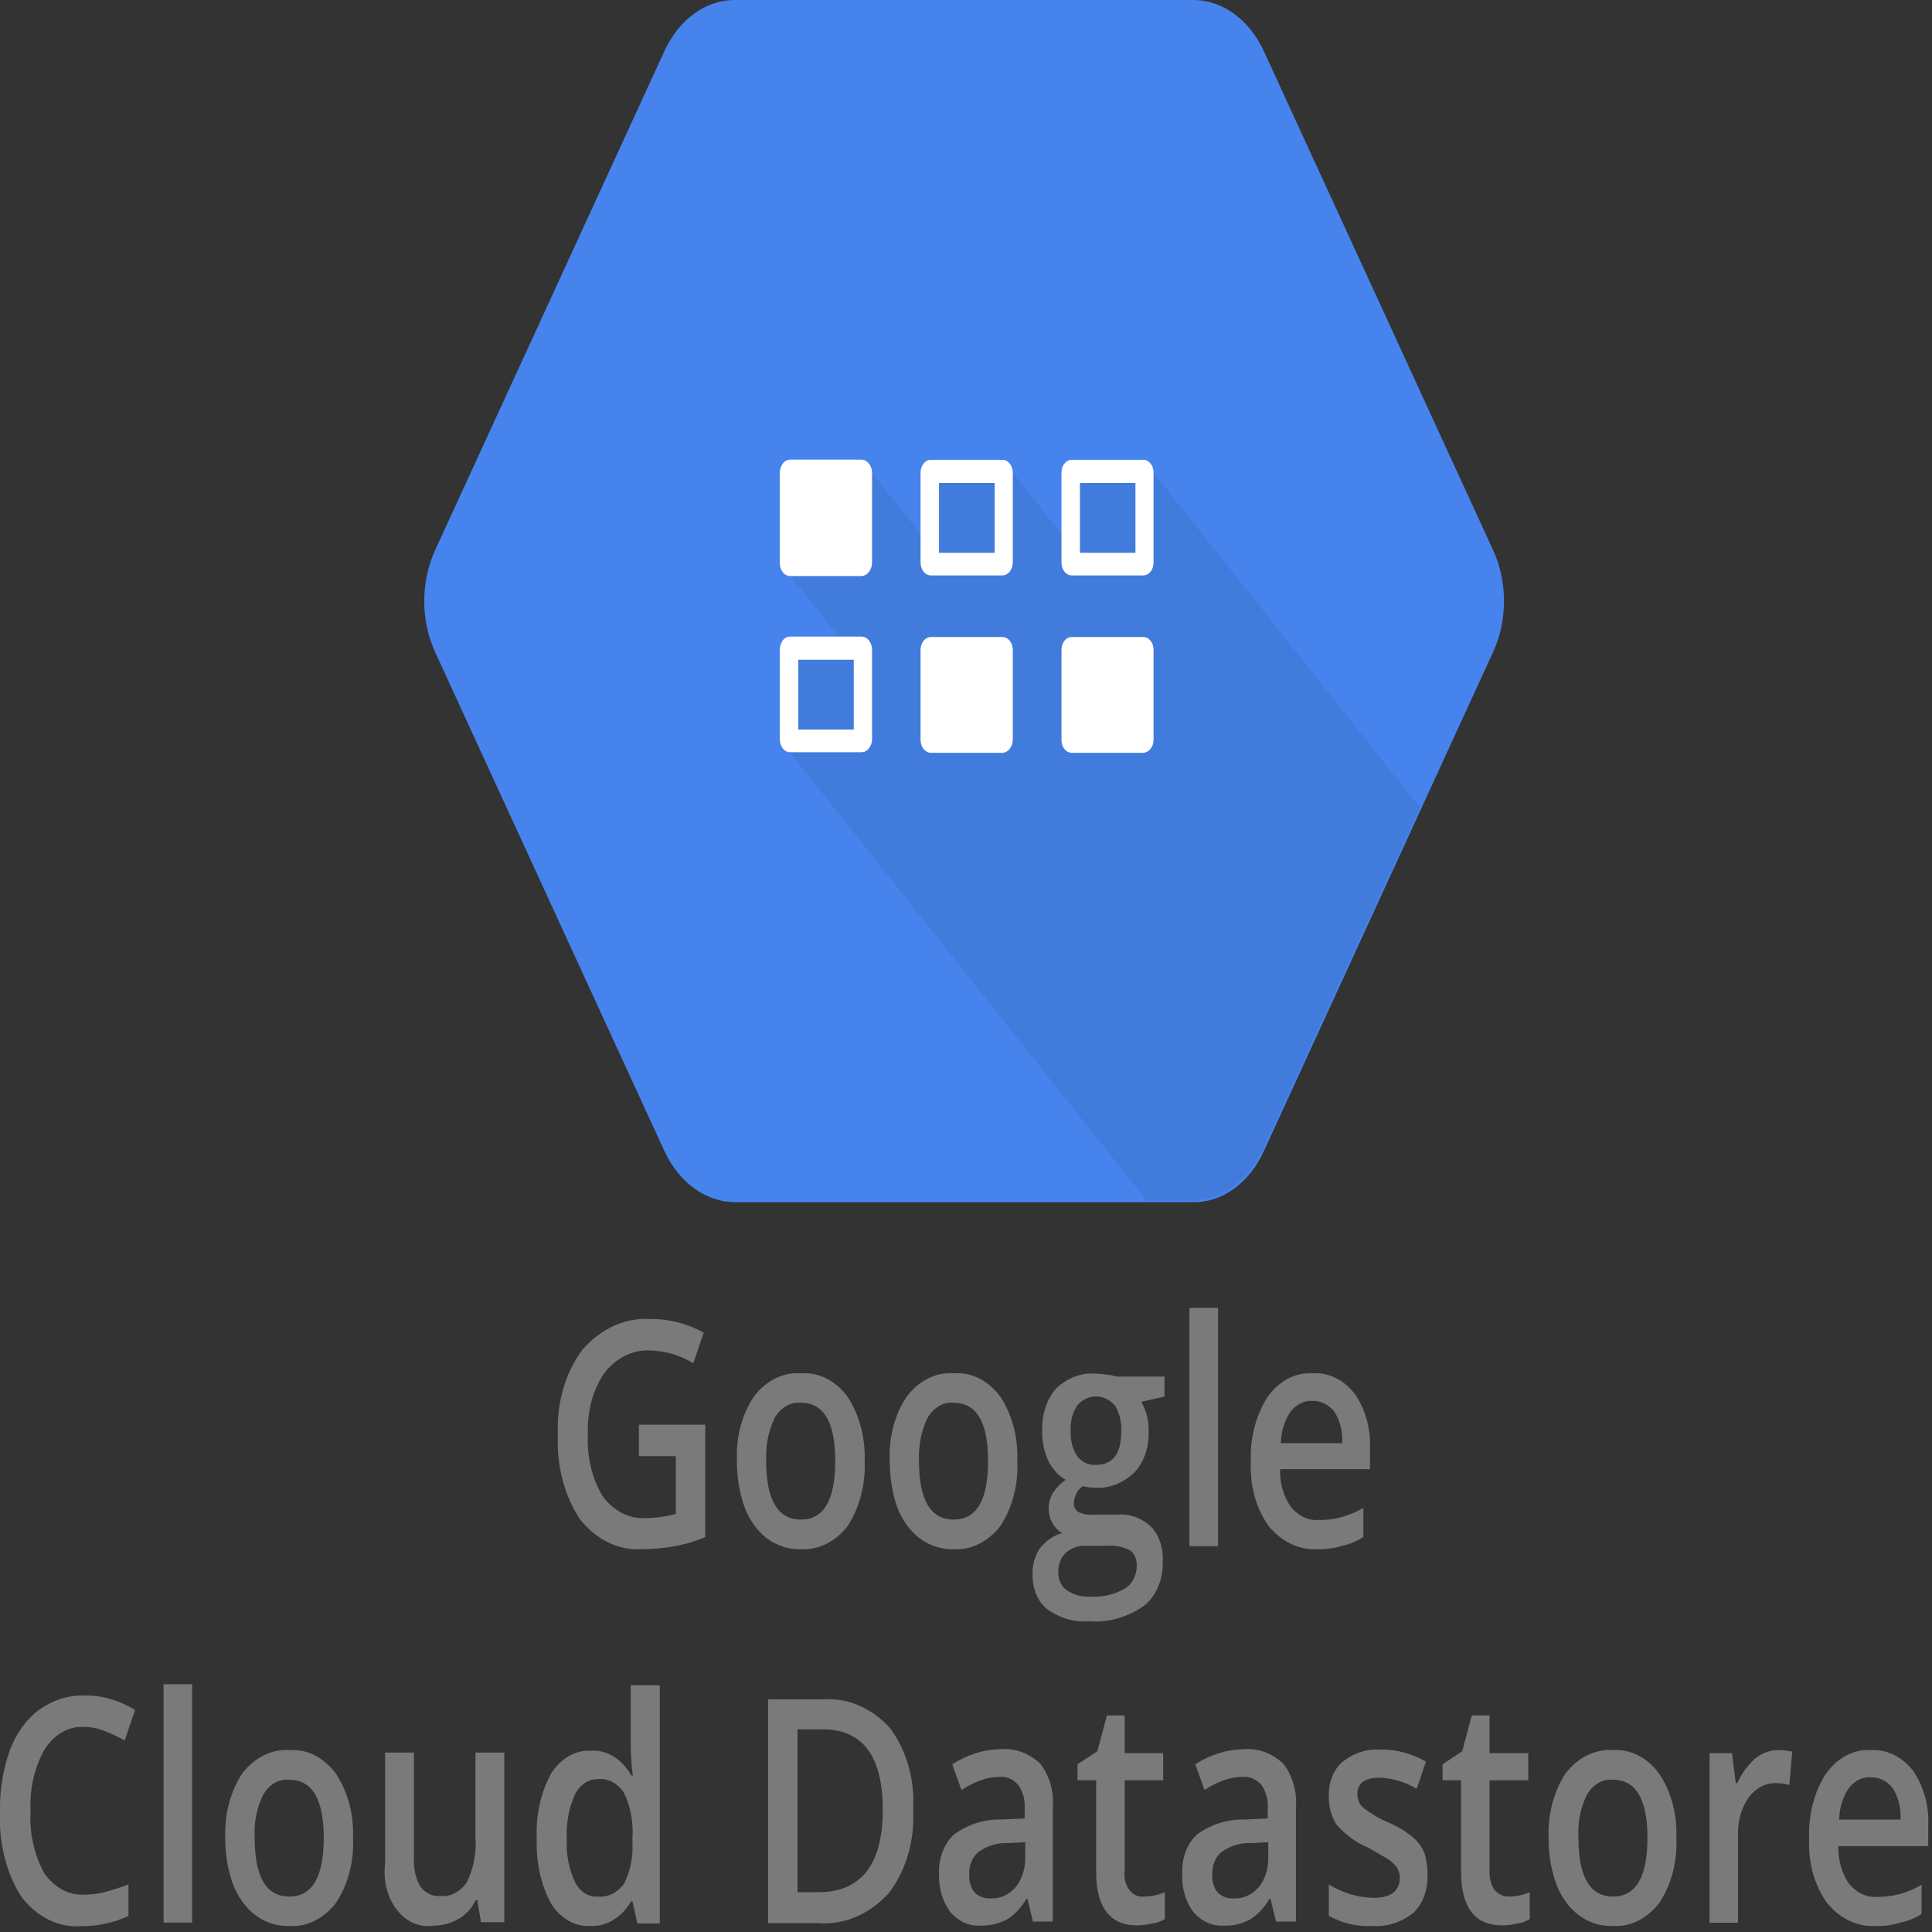 <?xml version="1.0" encoding="UTF-8"?>
<svg xmlns="http://www.w3.org/2000/svg" xmlns:xlink="http://www.w3.org/1999/xlink" width="40px" height="40px" viewBox="0 0 40 40" version="1.1">
<rect x="0" y="0" width="40" height="40" fill="#333333" stroke="none"/>
<g id="surface1">
<path style=" stroke:none;fill-rule:nonzero;fill:rgb(27.451%,51.373%,92.941%);fill-opacity:1;" d="M 24.707 0 L 15.219 0 C 14.613 -0.004 14.055 0.402 13.754 1.062 L 9.012 11.383 C 8.707 12.039 8.707 12.852 9.012 13.508 L 13.754 23.828 C 14.059 24.484 14.613 24.887 15.219 24.891 L 24.707 24.891 C 25.312 24.895 25.871 24.488 26.168 23.828 L 30.91 13.508 C 31.215 12.852 31.215 12.039 30.91 11.383 L 26.168 1.062 C 25.867 0.406 25.309 0 24.707 0 Z M 24.707 0 "/>
<path style=" stroke:none;fill-rule:nonzero;fill:rgb(25.49%,48.235%,86.275%);fill-opacity:1;" d="M 23.883 9.789 L 22.184 9.789 L 21.965 11.043 L 20.969 9.789 L 19.258 9.727 L 19.133 11.145 L 18.043 9.777 L 16.352 11.906 L 17.508 13.359 L 16.305 13.418 L 16.344 15.566 L 23.742 24.855 L 24.684 24.855 C 25.289 24.855 25.848 24.449 26.145 23.793 L 29.398 16.719 Z M 23.883 9.789 "/>
<path style=" stroke:none;fill-rule:nonzero;fill:rgb(100%,100%,100%);fill-opacity:1;" d="M 17.836 11.926 L 16.359 11.926 C 16.301 11.926 16.246 11.898 16.207 11.848 C 16.168 11.797 16.145 11.727 16.145 11.652 L 16.145 9.789 C 16.145 9.715 16.168 9.648 16.207 9.598 C 16.246 9.547 16.301 9.516 16.359 9.516 L 17.836 9.516 C 17.895 9.516 17.949 9.547 17.988 9.598 C 18.031 9.648 18.055 9.715 18.055 9.789 L 18.055 11.645 C 18.055 11.797 17.957 11.922 17.836 11.926 Z M 17.836 11.926 "/>
<path style=" stroke:none;fill-rule:nonzero;fill:rgb(100%,100%,100%);fill-opacity:1;" d="M 20.754 9.52 L 19.273 9.52 C 19.219 9.516 19.164 9.547 19.121 9.598 C 19.082 9.648 19.059 9.715 19.059 9.789 L 19.059 11.645 C 19.059 11.715 19.082 11.785 19.121 11.836 C 19.164 11.887 19.219 11.914 19.273 11.914 L 20.754 11.914 C 20.809 11.914 20.863 11.887 20.906 11.836 C 20.945 11.785 20.969 11.715 20.969 11.645 L 20.969 9.789 C 20.969 9.715 20.945 9.648 20.906 9.598 C 20.863 9.547 20.809 9.516 20.754 9.52 Z M 20.594 11.445 L 19.441 11.445 L 19.441 10 L 20.594 10 Z M 20.594 11.445 "/>
<path style=" stroke:none;fill-rule:nonzero;fill:rgb(100%,100%,100%);fill-opacity:1;" d="M 23.668 9.52 L 22.191 9.52 C 22.133 9.516 22.078 9.547 22.039 9.598 C 21.996 9.648 21.977 9.715 21.977 9.789 L 21.977 11.645 C 21.977 11.715 21.996 11.785 22.039 11.836 C 22.078 11.887 22.133 11.914 22.191 11.914 L 23.668 11.914 C 23.727 11.914 23.781 11.887 23.82 11.836 C 23.863 11.785 23.883 11.715 23.883 11.645 L 23.883 9.789 C 23.883 9.715 23.863 9.648 23.82 9.598 C 23.781 9.547 23.727 9.516 23.668 9.52 Z M 23.508 11.445 L 22.359 11.445 L 22.359 10 L 23.508 10 Z M 23.508 11.445 "/>
<path style=" stroke:none;fill-rule:nonzero;fill:rgb(100%,100%,100%);fill-opacity:1;" d="M 17.836 13.18 L 16.359 13.18 C 16.301 13.18 16.246 13.207 16.207 13.258 C 16.168 13.309 16.145 13.379 16.145 13.449 L 16.145 15.305 C 16.145 15.375 16.168 15.445 16.207 15.496 C 16.246 15.547 16.301 15.574 16.359 15.574 L 17.836 15.574 C 17.895 15.574 17.949 15.547 17.988 15.496 C 18.031 15.445 18.055 15.375 18.055 15.305 L 18.055 13.449 C 18.055 13.379 18.031 13.309 17.988 13.258 C 17.949 13.207 17.895 13.18 17.836 13.18 Z M 17.676 15.105 L 16.527 15.105 L 16.527 13.66 L 17.676 13.66 Z M 17.676 15.105 "/>
<path style=" stroke:none;fill-rule:nonzero;fill:rgb(100%,100%,100%);fill-opacity:1;" d="M 20.754 15.586 L 19.273 15.586 C 19.219 15.586 19.164 15.559 19.121 15.508 C 19.082 15.457 19.059 15.387 19.059 15.316 L 19.059 13.461 C 19.059 13.387 19.082 13.316 19.121 13.266 C 19.164 13.215 19.219 13.188 19.273 13.188 L 20.754 13.188 C 20.809 13.188 20.863 13.215 20.906 13.266 C 20.945 13.316 20.969 13.387 20.969 13.461 L 20.969 15.316 C 20.965 15.465 20.871 15.582 20.754 15.586 Z M 20.754 15.586 "/>
<path style=" stroke:none;fill-rule:nonzero;fill:rgb(100%,100%,100%);fill-opacity:1;" d="M 23.668 15.586 L 22.191 15.586 C 22.133 15.586 22.078 15.559 22.039 15.508 C 21.996 15.457 21.977 15.387 21.977 15.316 L 21.977 13.461 C 21.977 13.387 21.996 13.316 22.039 13.266 C 22.078 13.215 22.133 13.188 22.191 13.188 L 23.668 13.188 C 23.727 13.188 23.781 13.215 23.82 13.266 C 23.863 13.316 23.883 13.387 23.883 13.461 L 23.883 15.316 C 23.883 15.465 23.785 15.582 23.668 15.586 Z M 23.668 15.586 "/>
<path style=" stroke:none;fill-rule:nonzero;fill:rgb(47.843%,47.843%,47.843%);fill-opacity:1;" d="M 13.242 29.496 L 14.602 29.496 L 14.602 31.824 C 14.395 31.91 14.18 31.977 13.961 32.012 C 13.742 32.055 13.523 32.074 13.301 32.074 C 12.816 32.109 12.344 31.883 12.004 31.449 C 11.68 30.961 11.52 30.332 11.551 29.695 C 11.52 29.047 11.707 28.41 12.062 27.941 C 12.445 27.5 12.957 27.273 13.477 27.309 C 13.852 27.305 14.227 27.402 14.57 27.59 L 14.355 28.223 C 14.07 28.055 13.766 27.965 13.453 27.961 C 13.102 27.941 12.762 28.109 12.516 28.422 C 12.273 28.773 12.152 29.23 12.172 29.695 C 12.148 30.16 12.258 30.621 12.484 30.988 C 12.715 31.293 13.039 31.453 13.371 31.43 C 13.578 31.43 13.789 31.398 13.992 31.344 L 13.992 30.148 L 13.227 30.148 L 13.227 29.496 Z M 13.242 29.496 "/>
<path style=" stroke:none;fill-rule:nonzero;fill:rgb(47.843%,47.843%,47.843%);fill-opacity:1;" d="M 17.902 30.246 C 17.922 30.734 17.797 31.215 17.551 31.594 C 17.297 31.922 16.941 32.098 16.574 32.074 C 16.332 32.082 16.09 32.004 15.879 31.852 C 15.68 31.699 15.52 31.477 15.418 31.211 C 15.309 30.906 15.254 30.578 15.258 30.246 C 15.234 29.762 15.359 29.285 15.609 28.914 C 15.863 28.578 16.223 28.402 16.59 28.434 C 16.953 28.406 17.305 28.586 17.551 28.922 C 17.793 29.293 17.918 29.766 17.902 30.246 Z M 15.863 30.246 C 15.863 31.059 16.105 31.461 16.582 31.461 C 17.055 31.461 17.293 31.062 17.293 30.246 C 17.293 29.445 17.055 29.043 16.582 29.043 C 16.371 29.02 16.164 29.141 16.039 29.355 C 15.91 29.625 15.848 29.934 15.863 30.246 Z M 15.863 30.246 "/>
<path style=" stroke:none;fill-rule:nonzero;fill:rgb(47.843%,47.843%,47.843%);fill-opacity:1;" d="M 21.062 30.246 C 21.086 30.734 20.961 31.215 20.711 31.594 C 20.461 31.922 20.102 32.098 19.738 32.074 C 19.496 32.082 19.254 32.004 19.043 31.852 C 18.844 31.699 18.68 31.477 18.578 31.211 C 18.473 30.906 18.418 30.578 18.422 30.246 C 18.398 29.762 18.523 29.285 18.773 28.914 C 19.027 28.578 19.387 28.402 19.754 28.434 C 20.117 28.406 20.469 28.586 20.715 28.922 C 20.957 29.293 21.082 29.766 21.062 30.246 Z M 19.027 30.246 C 19.027 31.059 19.266 31.461 19.746 31.461 C 20.219 31.461 20.457 31.062 20.457 30.246 C 20.457 29.445 20.219 29.043 19.746 29.043 C 19.535 29.02 19.328 29.141 19.203 29.355 C 19.074 29.625 19.012 29.934 19.027 30.246 Z M 19.027 30.246 "/>
<path style=" stroke:none;fill-rule:nonzero;fill:rgb(47.843%,47.843%,47.843%);fill-opacity:1;" d="M 24.109 28.504 L 24.109 28.914 L 23.629 29.023 C 23.676 29.109 23.715 29.199 23.742 29.297 C 23.77 29.406 23.785 29.52 23.781 29.637 C 23.793 29.961 23.684 30.277 23.484 30.488 C 23.25 30.711 22.957 30.824 22.664 30.801 C 22.582 30.801 22.5 30.789 22.422 30.77 C 22.312 30.836 22.242 30.969 22.23 31.121 C 22.23 31.195 22.266 31.266 22.32 31.301 C 22.422 31.352 22.535 31.371 22.645 31.359 L 23.133 31.359 C 23.383 31.336 23.633 31.426 23.836 31.613 C 24 31.789 24.09 32.051 24.074 32.324 C 24.086 32.695 23.938 33.051 23.684 33.246 C 23.34 33.488 22.945 33.598 22.551 33.566 C 22.25 33.594 21.945 33.504 21.68 33.316 C 21.484 33.16 21.371 32.883 21.379 32.594 C 21.371 32.395 21.43 32.199 21.535 32.051 C 21.66 31.895 21.82 31.785 21.992 31.742 C 21.914 31.699 21.844 31.629 21.793 31.539 C 21.742 31.453 21.715 31.348 21.711 31.238 C 21.711 31.121 21.742 31.004 21.801 30.906 C 21.875 30.797 21.965 30.707 22.062 30.637 C 21.918 30.555 21.797 30.426 21.711 30.258 C 21.621 30.07 21.574 29.855 21.578 29.633 C 21.562 29.301 21.668 28.977 21.863 28.75 C 22.098 28.527 22.387 28.414 22.68 28.441 C 22.758 28.441 22.836 28.449 22.926 28.461 C 23.016 28.469 23.078 28.492 23.125 28.5 L 24.109 28.5 Z M 21.91 32.555 C 21.91 32.711 21.977 32.855 22.09 32.926 C 22.238 33.023 22.406 33.07 22.574 33.055 C 22.824 33.074 23.07 33.016 23.293 32.887 C 23.438 32.801 23.531 32.621 23.535 32.426 C 23.543 32.297 23.496 32.172 23.406 32.105 C 23.254 32.023 23.086 31.988 22.918 32.004 L 22.473 32.004 C 22.324 31.996 22.184 32.047 22.062 32.152 C 21.965 32.246 21.906 32.398 21.91 32.555 Z M 22.168 29.637 C 22.16 29.824 22.207 30.004 22.301 30.148 C 22.406 30.277 22.551 30.344 22.695 30.328 C 23.039 30.328 23.215 30.098 23.215 29.637 C 23.223 29.445 23.18 29.254 23.086 29.102 C 22.863 28.852 22.527 28.848 22.305 29.094 C 22.203 29.246 22.156 29.441 22.168 29.637 Z M 22.168 29.637 "/>
<path style=" stroke:none;fill-rule:nonzero;fill:rgb(47.843%,47.843%,47.843%);fill-opacity:1;" d="M 25.219 32.012 L 24.625 32.012 L 24.625 27.078 L 25.219 27.078 Z M 25.219 32.012 "/>
<path style=" stroke:none;fill-rule:nonzero;fill:rgb(47.843%,47.843%,47.843%);fill-opacity:1;" d="M 27.285 32.074 C 26.906 32.098 26.535 31.926 26.266 31.594 C 26.008 31.234 25.875 30.762 25.898 30.277 C 25.875 29.789 25.996 29.309 26.242 28.926 C 26.477 28.59 26.82 28.41 27.176 28.434 C 27.5 28.41 27.816 28.562 28.047 28.855 C 28.27 29.172 28.387 29.594 28.363 30.02 L 28.363 30.418 L 26.504 30.418 C 26.492 30.707 26.574 30.984 26.727 31.199 C 26.883 31.391 27.094 31.488 27.309 31.469 C 27.465 31.473 27.621 31.453 27.773 31.41 C 27.93 31.367 28.082 31.305 28.227 31.219 L 28.227 31.82 C 28.09 31.91 27.941 31.973 27.789 32.004 C 27.625 32.055 27.457 32.078 27.285 32.074 Z M 27.176 29.004 C 27.004 28.992 26.84 29.074 26.719 29.227 C 26.594 29.41 26.523 29.641 26.52 29.879 L 27.789 29.879 C 27.805 29.641 27.742 29.402 27.621 29.219 C 27.5 29.074 27.34 29 27.176 29.004 Z M 27.176 29.004 "/>
<path style=" stroke:none;fill-rule:nonzero;fill:rgb(47.843%,47.843%,47.843%);fill-opacity:1;" d="M 1.742 35.754 C 1.426 35.734 1.125 35.906 0.926 36.215 C 0.715 36.586 0.609 37.035 0.633 37.488 C 0.605 37.949 0.707 38.406 0.918 38.785 C 1.125 39.086 1.434 39.246 1.75 39.227 C 1.902 39.227 2.055 39.207 2.203 39.164 C 2.348 39.125 2.5 39.074 2.66 39.016 L 2.66 39.668 C 2.348 39.812 2.012 39.883 1.676 39.879 C 1.211 39.914 0.754 39.688 0.43 39.254 C 0.121 38.754 -0.031 38.125 0 37.488 C -0.008 37.055 0.066 36.621 0.207 36.227 C 0.34 35.879 0.551 35.59 0.812 35.395 C 1.102 35.195 1.422 35.094 1.75 35.102 C 2.113 35.098 2.469 35.203 2.797 35.402 L 2.582 36.035 C 2.449 35.961 2.316 35.898 2.18 35.844 C 2.039 35.785 1.891 35.754 1.742 35.754 Z M 1.742 35.754 "/>
<path style=" stroke:none;fill-rule:nonzero;fill:rgb(47.843%,47.843%,47.843%);fill-opacity:1;" d="M 3.977 39.805 L 3.387 39.805 L 3.387 34.871 L 3.977 34.871 Z M 3.977 39.805 "/>
<path style=" stroke:none;fill-rule:nonzero;fill:rgb(47.843%,47.843%,47.843%);fill-opacity:1;" d="M 7.309 38.051 C 7.332 38.539 7.207 39.02 6.957 39.395 C 6.703 39.727 6.348 39.902 5.984 39.875 C 5.738 39.883 5.5 39.809 5.289 39.652 C 5.086 39.5 4.926 39.277 4.824 39.012 C 4.715 38.711 4.66 38.383 4.664 38.051 C 4.645 37.566 4.77 37.09 5.016 36.715 C 5.273 36.383 5.633 36.207 6 36.234 C 6.363 36.211 6.715 36.391 6.957 36.727 C 7.203 37.098 7.328 37.57 7.309 38.051 Z M 5.273 38.051 C 5.273 38.863 5.512 39.266 5.992 39.266 C 6.461 39.266 6.703 38.863 6.703 38.051 C 6.703 37.25 6.461 36.848 5.992 36.848 C 5.777 36.824 5.574 36.941 5.449 37.16 C 5.316 37.426 5.254 37.738 5.273 38.051 Z M 5.273 38.051 "/>
<path style=" stroke:none;fill-rule:nonzero;fill:rgb(47.843%,47.843%,47.843%);fill-opacity:1;" d="M 9.961 39.809 L 9.883 39.344 L 9.848 39.344 C 9.766 39.512 9.641 39.645 9.496 39.727 C 9.336 39.82 9.156 39.871 8.977 39.867 C 8.699 39.918 8.418 39.797 8.219 39.543 C 8.02 39.289 7.93 38.934 7.973 38.582 L 7.973 36.285 L 8.57 36.285 L 8.57 38.453 C 8.555 38.664 8.602 38.879 8.699 39.055 C 8.805 39.195 8.957 39.27 9.113 39.254 C 9.324 39.277 9.527 39.172 9.664 38.973 C 9.805 38.691 9.867 38.359 9.844 38.031 L 9.844 36.285 L 10.441 36.285 L 10.441 39.797 L 9.961 39.797 Z M 9.961 39.809 "/>
<path style=" stroke:none;fill-rule:nonzero;fill:rgb(47.843%,47.843%,47.843%);fill-opacity:1;" d="M 12.223 39.875 C 11.906 39.895 11.602 39.719 11.406 39.406 C 11.195 39.012 11.094 38.543 11.113 38.07 C 11.09 37.594 11.191 37.121 11.406 36.727 C 11.602 36.41 11.91 36.23 12.23 36.246 C 12.562 36.223 12.879 36.418 13.07 36.758 L 13.102 36.758 C 13.074 36.562 13.062 36.363 13.059 36.168 L 13.059 34.891 L 13.66 34.891 L 13.66 39.824 L 13.195 39.824 L 13.094 39.363 L 13.07 39.363 C 12.871 39.699 12.555 39.891 12.223 39.875 Z M 12.383 39.266 C 12.582 39.285 12.781 39.191 12.918 39.004 C 13.047 38.754 13.109 38.457 13.094 38.16 L 13.094 38.059 C 13.117 37.73 13.055 37.398 12.918 37.117 C 12.785 36.918 12.586 36.812 12.383 36.836 C 12.188 36.828 12.004 36.949 11.902 37.156 C 11.777 37.434 11.719 37.75 11.734 38.07 C 11.719 38.379 11.777 38.691 11.902 38.961 C 12.004 39.168 12.188 39.285 12.383 39.266 Z M 12.383 39.266 "/>
<path style=" stroke:none;fill-rule:nonzero;fill:rgb(47.843%,47.843%,47.843%);fill-opacity:1;" d="M 18.906 37.449 C 18.945 38.098 18.758 38.738 18.395 39.203 C 17.992 39.641 17.465 39.859 16.934 39.816 L 15.902 39.816 L 15.902 35.184 L 17.047 35.184 C 17.547 35.145 18.043 35.359 18.422 35.773 C 18.762 36.223 18.941 36.828 18.906 37.449 Z M 18.277 37.469 C 18.277 36.359 17.859 35.805 17.039 35.805 L 16.512 35.805 L 16.512 39.176 L 16.941 39.176 C 17.828 39.176 18.277 38.602 18.277 37.469 Z M 18.277 37.469 "/>
<path style=" stroke:none;fill-rule:nonzero;fill:rgb(47.843%,47.843%,47.843%);fill-opacity:1;" d="M 21.391 39.809 L 21.273 39.316 L 21.25 39.316 C 21.141 39.5 21.004 39.645 20.84 39.746 C 20.672 39.828 20.492 39.871 20.312 39.867 C 20.078 39.887 19.848 39.785 19.676 39.586 C 19.516 39.371 19.43 39.086 19.441 38.793 C 19.43 38.469 19.551 38.156 19.762 37.973 C 20.059 37.762 20.395 37.66 20.734 37.672 L 21.215 37.648 L 21.215 37.461 C 21.227 37.277 21.184 37.098 21.086 36.961 C 20.98 36.836 20.84 36.773 20.695 36.789 C 20.555 36.789 20.414 36.816 20.281 36.867 C 20.152 36.918 20.027 36.98 19.906 37.059 L 19.715 36.527 C 20.027 36.328 20.371 36.219 20.719 36.215 C 21.008 36.191 21.293 36.293 21.527 36.504 C 21.723 36.742 21.824 37.078 21.797 37.418 L 21.797 39.785 L 21.391 39.785 Z M 20.508 39.305 C 20.699 39.316 20.883 39.234 21.027 39.074 C 21.16 38.91 21.234 38.68 21.227 38.441 L 21.227 38.141 L 20.867 38.16 C 20.656 38.148 20.445 38.211 20.258 38.344 C 20.129 38.445 20.055 38.633 20.066 38.824 C 20.062 38.957 20.102 39.09 20.18 39.184 C 20.273 39.27 20.387 39.312 20.504 39.305 Z M 20.508 39.305 "/>
<path style=" stroke:none;fill-rule:nonzero;fill:rgb(47.843%,47.843%,47.843%);fill-opacity:1;" d="M 23.684 39.266 C 23.832 39.266 23.977 39.234 24.117 39.176 L 24.117 39.734 C 24.035 39.781 23.949 39.812 23.859 39.824 C 23.754 39.848 23.648 39.863 23.543 39.863 C 22.98 39.863 22.695 39.492 22.695 38.754 L 22.695 36.859 L 22.309 36.859 L 22.309 36.527 L 22.719 36.258 L 22.918 35.516 L 23.285 35.516 L 23.285 36.297 L 24.082 36.297 L 24.082 36.859 L 23.285 36.859 L 23.285 38.734 C 23.266 38.875 23.301 39.02 23.379 39.125 C 23.457 39.23 23.57 39.281 23.684 39.266 Z M 23.684 39.266 "/>
<path style=" stroke:none;fill-rule:nonzero;fill:rgb(47.843%,47.843%,47.843%);fill-opacity:1;" d="M 26.426 39.809 L 26.305 39.316 L 26.281 39.316 C 26.176 39.5 26.035 39.645 25.871 39.746 C 25.707 39.832 25.527 39.875 25.348 39.867 C 25.113 39.887 24.879 39.785 24.707 39.586 C 24.547 39.371 24.461 39.086 24.477 38.793 C 24.461 38.469 24.582 38.156 24.793 37.973 C 25.09 37.762 25.43 37.66 25.77 37.672 L 26.246 37.648 L 26.246 37.461 C 26.262 37.277 26.215 37.098 26.121 36.961 C 26.012 36.836 25.871 36.777 25.727 36.789 C 25.586 36.789 25.449 36.816 25.312 36.867 C 25.184 36.918 25.059 36.98 24.938 37.059 L 24.746 36.527 C 25.059 36.328 25.402 36.219 25.754 36.215 C 26.039 36.191 26.324 36.293 26.559 36.504 C 26.754 36.742 26.855 37.078 26.832 37.418 L 26.832 39.785 L 26.422 39.785 Z M 25.539 39.305 C 25.73 39.316 25.914 39.234 26.059 39.074 C 26.195 38.91 26.266 38.68 26.258 38.441 L 26.258 38.141 L 25.898 38.16 C 25.688 38.148 25.477 38.211 25.293 38.344 C 25.16 38.445 25.09 38.633 25.098 38.824 C 25.094 38.957 25.133 39.09 25.211 39.184 C 25.305 39.27 25.422 39.312 25.535 39.305 Z M 25.539 39.305 "/>
<path style=" stroke:none;fill-rule:nonzero;fill:rgb(47.843%,47.843%,47.843%);fill-opacity:1;" d="M 29.555 38.812 C 29.566 39.121 29.457 39.418 29.262 39.605 C 29.004 39.805 28.707 39.898 28.406 39.875 C 28.098 39.895 27.793 39.82 27.512 39.664 L 27.512 39.016 C 27.797 39.191 28.109 39.285 28.43 39.293 C 28.797 39.293 28.98 39.152 28.98 38.883 C 28.984 38.801 28.961 38.723 28.918 38.66 C 28.863 38.586 28.793 38.523 28.719 38.48 C 28.621 38.422 28.496 38.352 28.336 38.258 C 28.094 38.16 27.871 38 27.68 37.789 C 27.566 37.617 27.504 37.398 27.512 37.176 C 27.504 36.895 27.613 36.629 27.801 36.473 C 28.035 36.289 28.312 36.203 28.59 36.223 C 28.914 36.219 29.23 36.305 29.523 36.473 L 29.332 37.035 C 29.094 36.895 28.836 36.816 28.574 36.805 C 28.262 36.805 28.102 36.914 28.102 37.145 C 28.105 37.258 28.148 37.363 28.223 37.426 C 28.391 37.555 28.57 37.66 28.758 37.738 C 28.938 37.812 29.105 37.918 29.262 38.047 C 29.359 38.129 29.438 38.238 29.492 38.367 C 29.535 38.512 29.559 38.66 29.555 38.812 Z M 29.555 38.812 "/>
<path style=" stroke:none;fill-rule:nonzero;fill:rgb(47.843%,47.843%,47.843%);fill-opacity:1;" d="M 31.242 39.266 C 31.387 39.266 31.531 39.234 31.672 39.176 L 31.672 39.734 C 31.59 39.781 31.504 39.812 31.418 39.824 C 31.312 39.848 31.203 39.863 31.098 39.863 C 30.539 39.863 30.25 39.492 30.25 38.754 L 30.25 36.859 L 29.867 36.859 L 29.867 36.527 L 30.273 36.258 L 30.473 35.516 L 30.84 35.516 L 30.84 36.297 L 31.641 36.297 L 31.641 36.859 L 30.84 36.859 L 30.84 38.734 C 30.832 38.879 30.867 39.023 30.945 39.133 C 31.027 39.223 31.133 39.27 31.242 39.266 Z M 31.242 39.266 "/>
<path style=" stroke:none;fill-rule:nonzero;fill:rgb(47.843%,47.843%,47.843%);fill-opacity:1;" d="M 34.707 38.051 C 34.73 38.539 34.605 39.02 34.355 39.395 C 34.102 39.727 33.746 39.902 33.383 39.875 C 33.137 39.883 32.898 39.809 32.688 39.652 C 32.484 39.5 32.324 39.277 32.223 39.012 C 32.113 38.711 32.059 38.383 32.062 38.051 C 32.043 37.566 32.168 37.09 32.414 36.715 C 32.672 36.383 33.031 36.207 33.398 36.234 C 33.762 36.211 34.113 36.391 34.355 36.727 C 34.602 37.098 34.727 37.57 34.707 38.051 Z M 32.68 38.051 C 32.68 38.863 32.918 39.266 33.398 39.266 C 33.867 39.266 34.109 38.863 34.109 38.051 C 34.109 37.25 33.867 36.848 33.398 36.848 C 33.188 36.824 32.98 36.941 32.855 37.16 C 32.723 37.426 32.66 37.738 32.68 38.051 Z M 32.68 38.051 "/>
<path style=" stroke:none;fill-rule:nonzero;fill:rgb(47.843%,47.843%,47.843%);fill-opacity:1;" d="M 36.809 36.234 C 36.906 36.234 37.008 36.242 37.105 36.266 L 37.047 36.957 C 36.961 36.93 36.875 36.918 36.785 36.918 C 36.57 36.906 36.359 37.012 36.211 37.207 C 36.059 37.418 35.977 37.691 35.984 37.973 L 35.984 39.809 L 35.395 39.809 L 35.395 36.297 L 35.859 36.297 L 35.938 36.918 L 35.969 36.918 C 36.059 36.719 36.184 36.547 36.328 36.418 C 36.473 36.297 36.637 36.234 36.809 36.234 Z M 36.809 36.234 "/>
<path style=" stroke:none;fill-rule:nonzero;fill:rgb(47.843%,47.843%,47.843%);fill-opacity:1;" d="M 38.844 39.875 C 38.465 39.902 38.094 39.727 37.824 39.395 C 37.566 39.035 37.434 38.562 37.457 38.082 C 37.434 37.594 37.555 37.109 37.801 36.727 C 38.035 36.395 38.379 36.211 38.734 36.234 C 39.059 36.215 39.375 36.367 39.605 36.656 C 39.828 36.977 39.945 37.395 39.922 37.82 L 39.922 38.223 L 38.062 38.223 C 38.051 38.508 38.133 38.789 38.285 39.004 C 38.441 39.191 38.652 39.289 38.867 39.273 C 39.023 39.273 39.18 39.254 39.332 39.215 C 39.488 39.172 39.641 39.105 39.785 39.023 L 39.785 39.625 C 39.648 39.715 39.5 39.773 39.348 39.805 C 39.184 39.855 39.016 39.883 38.844 39.875 Z M 38.734 36.797 C 38.562 36.785 38.398 36.867 38.277 37.02 C 38.152 37.203 38.082 37.434 38.078 37.672 L 39.348 37.672 C 39.363 37.434 39.301 37.195 39.18 37.012 C 39.059 36.867 38.898 36.793 38.734 36.797 Z M 38.734 36.797 "/>
</g>
</svg>
